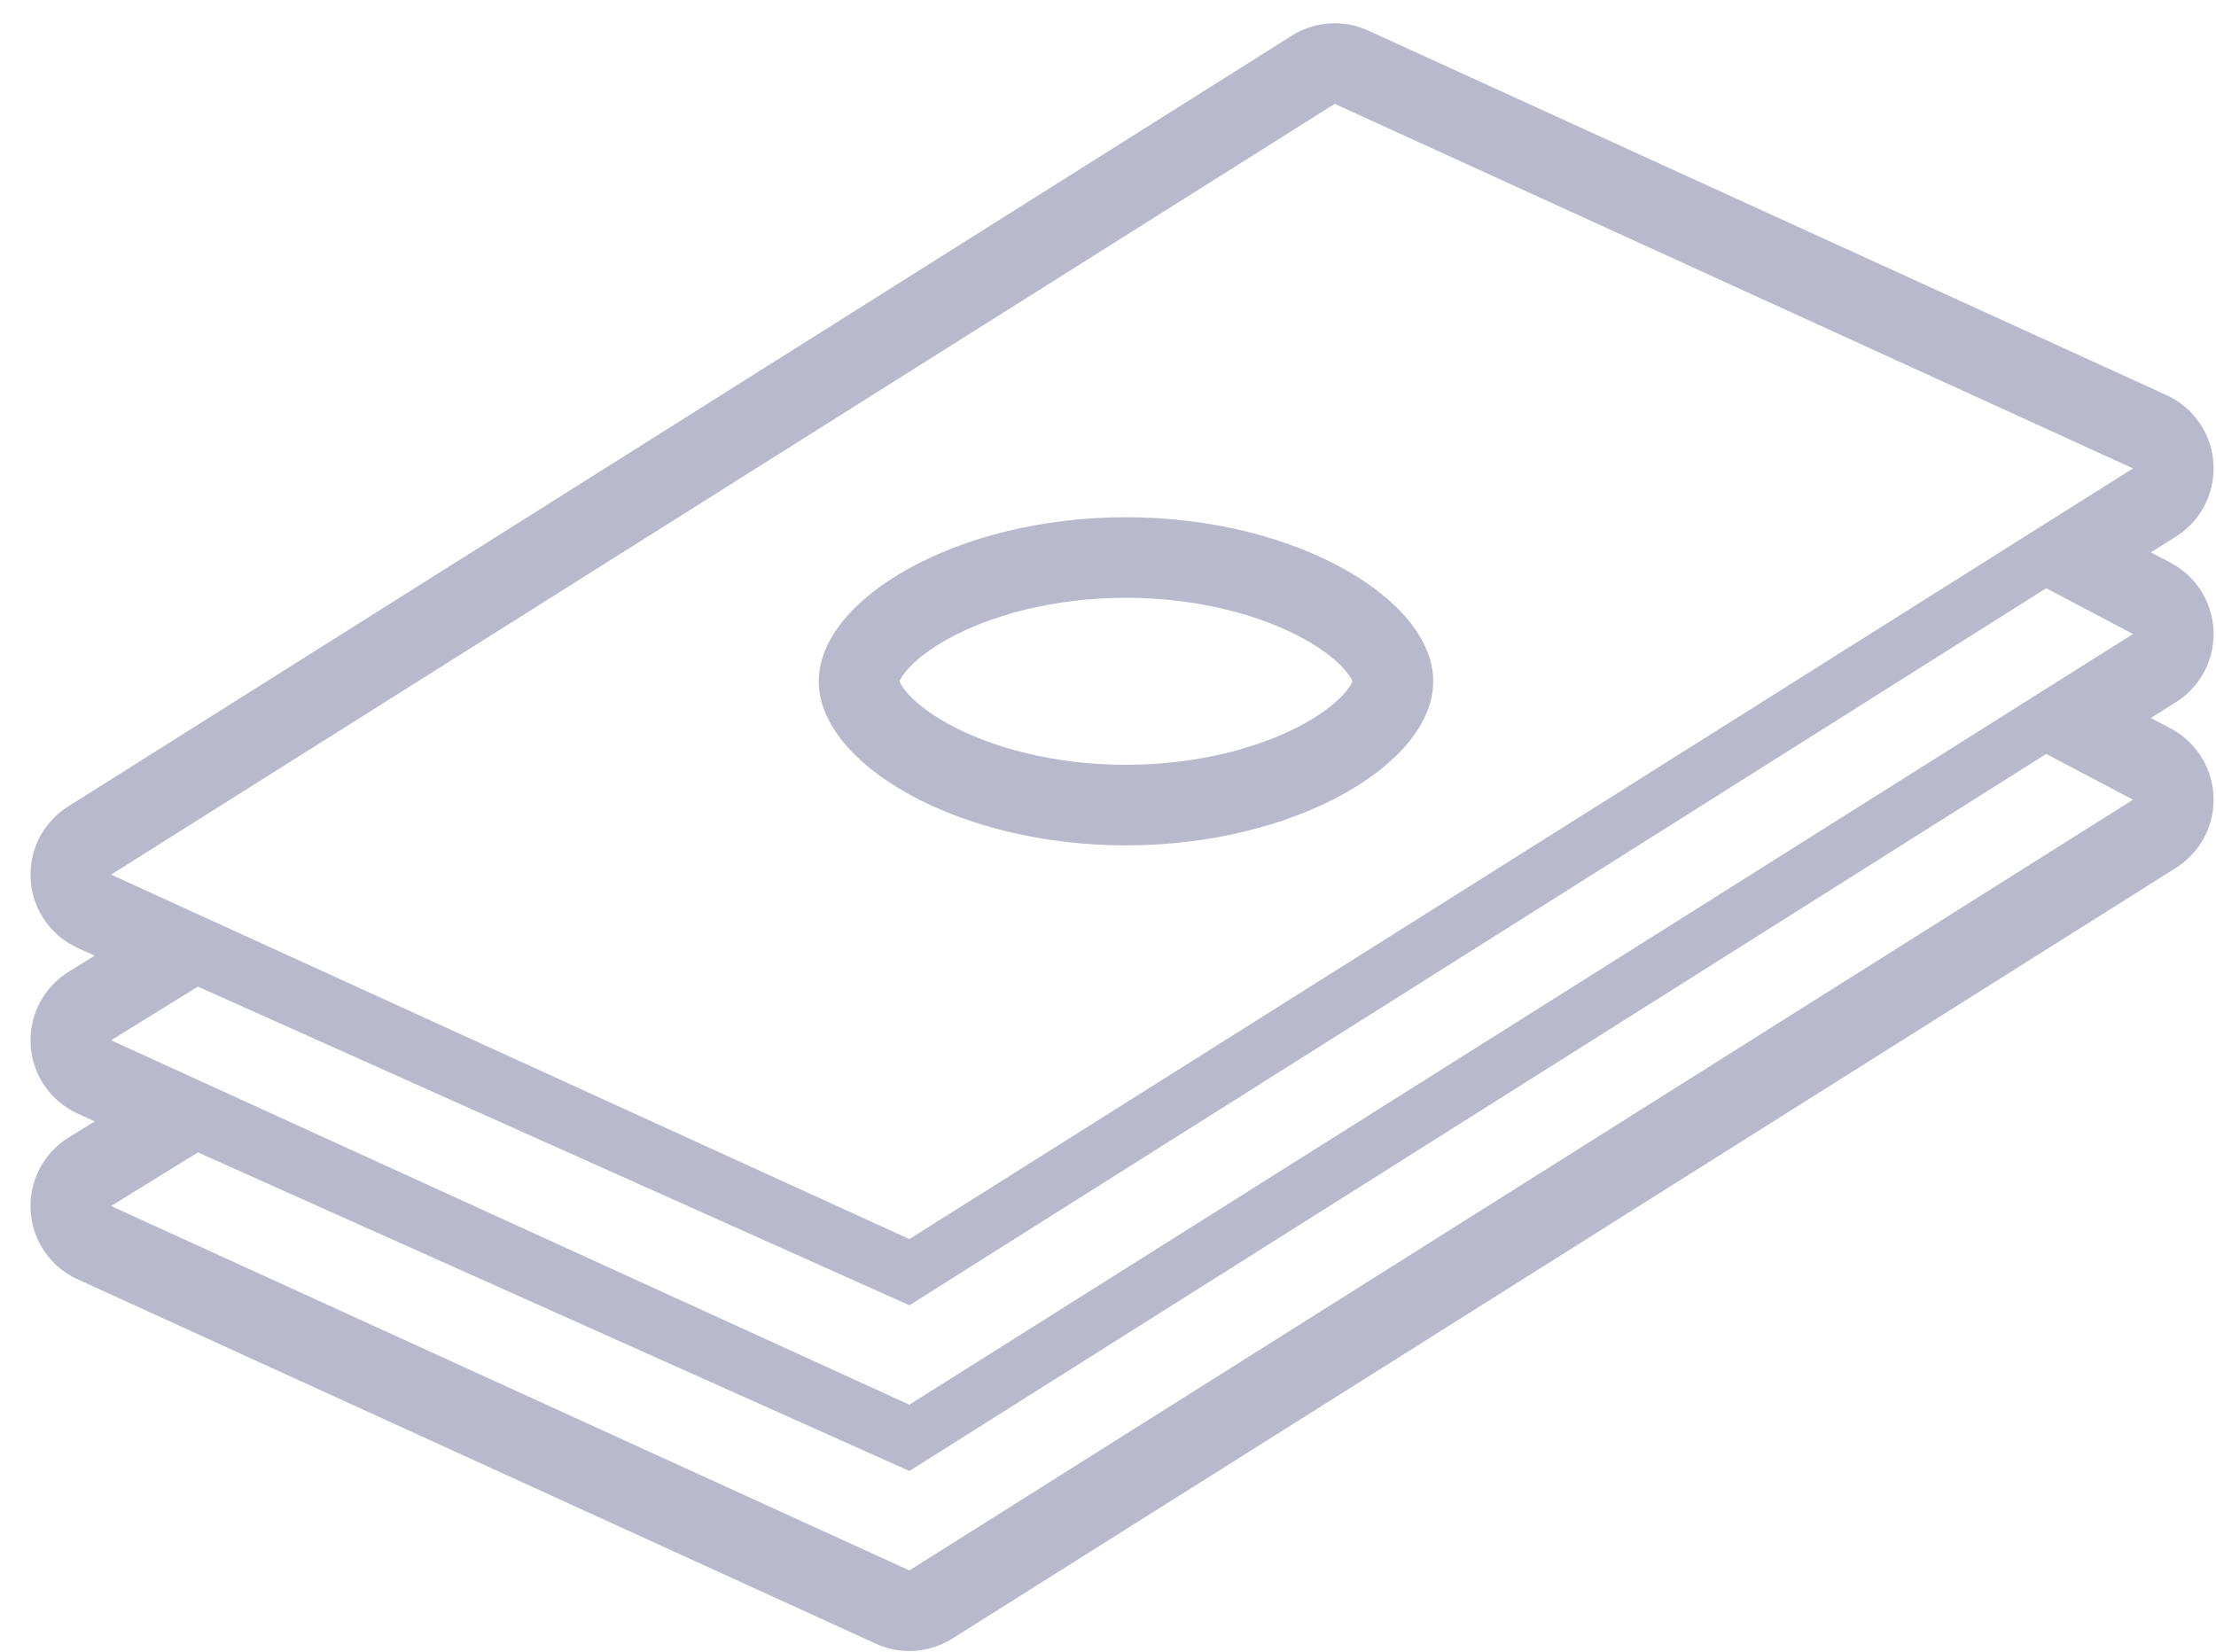 <?xml version="1.0" encoding="UTF-8"?>
<svg id="SVGDoc" width="27.5" height="20.5" xmlns="http://www.w3.org/2000/svg" version="1.1" viewBox="0 0 55 41">
    <defs>
        <clipPath id="ClipPath1169">
            <path d="M0,41v-41h55v41zM27.946,12.839c4.211,0 7.626,2.039 7.626,4.073c0,2.04 -3.415,4.073 -7.626,4.073c-4.211,0 -7.625,-2.035 -7.625,-4.073c0,-2.034 3.415,-4.073 7.625,-4.073zM50.786,14.602l-28.215,17.799l-17.659,-7.91l-2.155,1.332l19.813,9.046l30.37,-19.131zM50.786,18.715l-28.215,17.8l-17.659,-7.909l-2.155,1.331l19.813,9.046l30.37,-19.132zM33.127,2.578l-30.37,19.133l19.813,9.047l30.37,-19.131z"
                  fill="#ffffff"></path>
        </clipPath>
    </defs>
    <desc>Generated with Avocode.</desc>
    <g>
        <g>
            <title>money icon</title>
            <path d="M27.946,12.839c4.211,0 7.626,2.039 7.626,4.073c0,2.04 -3.415,4.073 -7.626,4.073c-4.211,0 -7.625,-2.035 -7.625,-4.073c0,-2.034 3.415,-4.073 7.625,-4.073zM50.786,14.602l-28.215,17.799l-17.659,-7.91l-2.155,1.332l19.813,9.046l30.37,-19.131zM50.786,18.715l-28.215,17.8l-17.659,-7.909l-2.155,1.331l19.813,9.046l30.37,-19.132zM33.127,2.578l-30.37,19.133l19.813,9.047l30.37,-19.131z"
                  fill="none" fill-opacity="1"></path>
            <path d="M27.946,12.839c4.211,0 7.626,2.039 7.626,4.073c0,2.04 -3.415,4.073 -7.626,4.073c-4.211,0 -7.625,-2.035 -7.625,-4.073c0,-2.034 3.415,-4.073 7.625,-4.073zM50.786,14.602l-28.215,17.799l-17.659,-7.91l-2.155,1.332l19.813,9.046l30.37,-19.131zM50.786,18.715l-28.215,17.8l-17.659,-7.909l-2.155,1.331l19.813,9.046l30.37,-19.132zM33.127,2.578l-30.37,19.133l19.813,9.047l30.37,-19.131z"
                  fill-opacity="0" fill="#ffffff" stroke-linejoin="round" stroke-linecap="round" stroke-opacity="1"
                  stroke="#b8b9cc" stroke-miterlimit="20" stroke-width="4"
                  clip-path="url(&quot;#ClipPath1169&quot;)"></path>
        </g>
    </g>
</svg>
